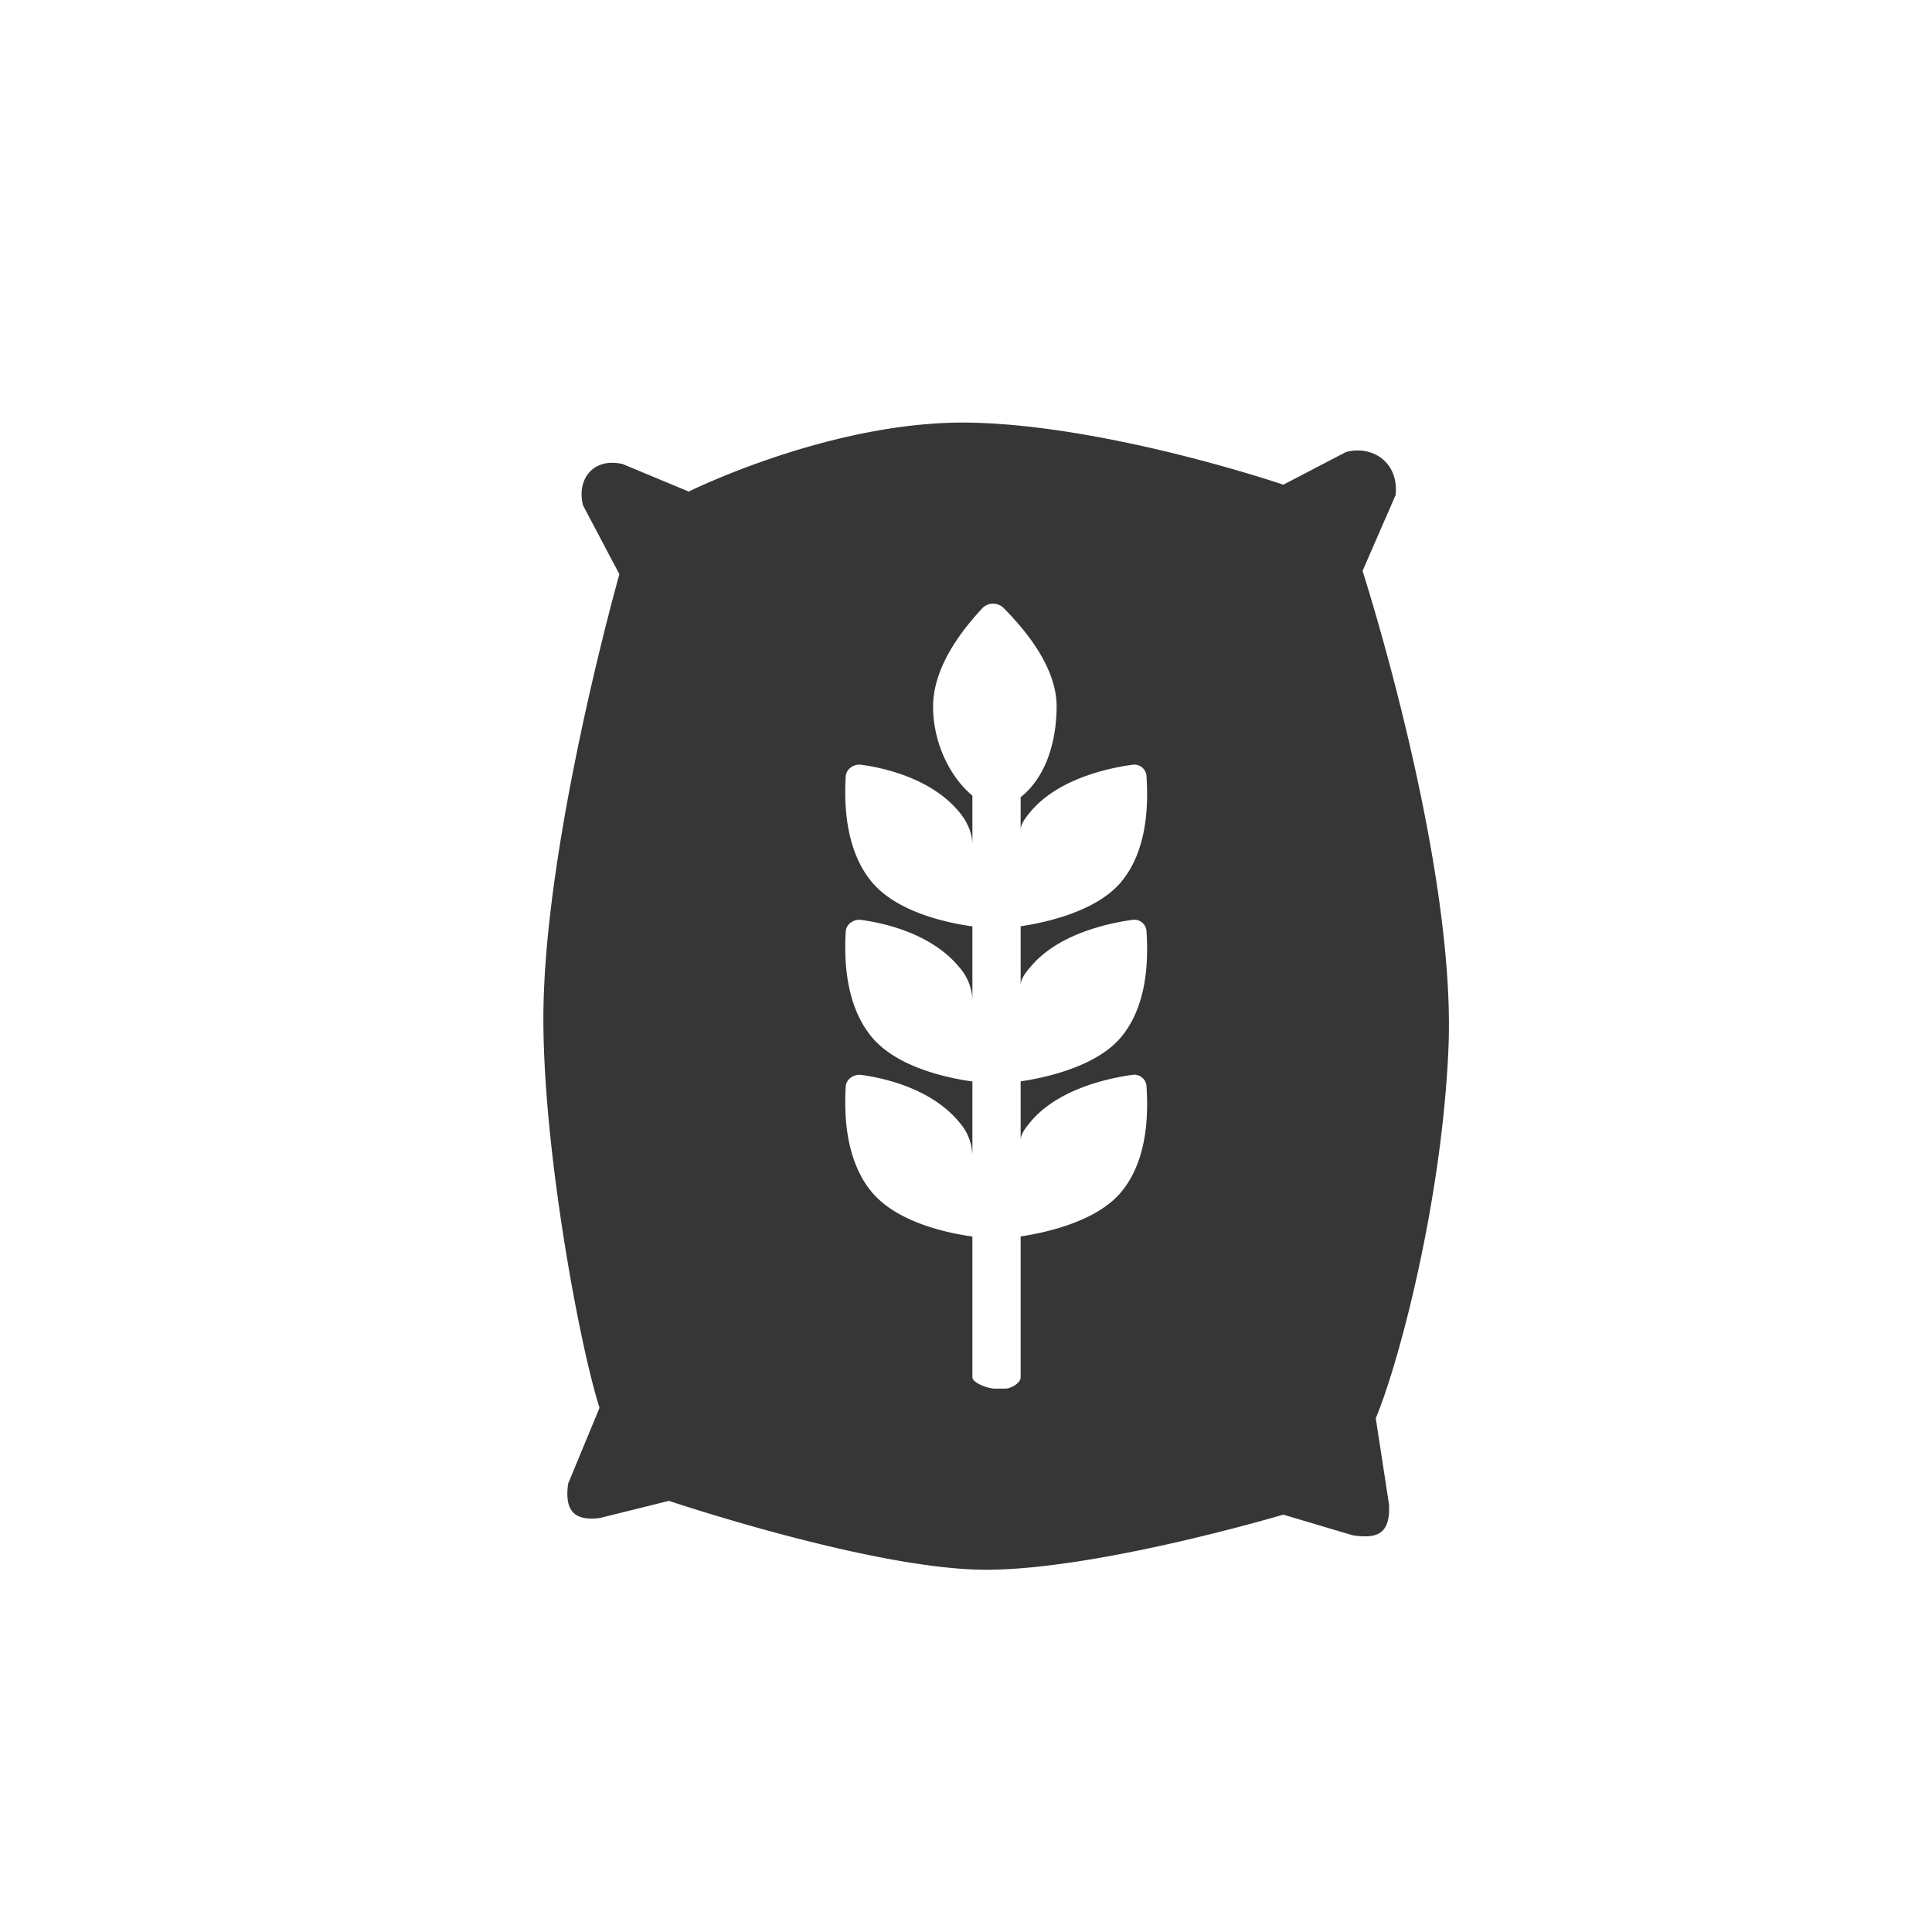 <svg width="32" height="32" xmlns="http://www.w3.org/2000/svg"><path d="M17.06 16.025c.45-.553 1.289-.733 1.695-.789a.203.203 0 01.235.191c.023.38.043 1.184-.412 1.74-.412.504-1.274.684-1.673.744v.978c0-.103.078-.203.154-.296.452-.553 1.29-.733 1.696-.79a.204.204 0 01.235.192c.023.38.043 1.184-.412 1.74-.412.504-1.274.684-1.673.744v2.334c0 .094-.158.187-.256.187h-.179c-.098 0-.364-.093-.364-.187v-2.336c0 .007.039.01.01.005-.418-.057-1.266-.234-1.685-.748-.454-.555-.445-1.359-.423-1.739.008-.12.133-.208.257-.191.407.056 1.176.236 1.628.789a.86.86 0 01.213.54v-1.224c0 .007.039.01.01.005-.418-.057-1.266-.234-1.685-.747-.454-.556-.445-1.36-.423-1.74.008-.12.133-.208.257-.19.407.055 1.176.235 1.628.788a.86.86 0 01.213.54V15.34c0 .007.039.009.01.005-.418-.056-1.266-.234-1.685-.747-.454-.556-.445-1.36-.423-1.74.008-.12.133-.208.257-.191.407.056 1.176.236 1.628.789.135.165.213.35.213.54v-.817c-.4-.336-.654-.916-.651-1.482.003-.707.558-1.345.822-1.63a.25.25 0 01.34-.003c.281.286.887.939.884 1.641-.003.62-.197 1.183-.596 1.499v.548c0-.103.078-.203.154-.296.452-.553 1.29-.733 1.696-.789a.203.203 0 01.235.191c.023.38.043 1.184-.412 1.74-.412.504-1.274.684-1.673.744v.978c0-.103.078-.203.154-.296m5.51-6.57l.547-1.255c.055-.542-.383-.827-.82-.713l-1.04.542s-2.845-.97-5.143-1.027c-2.298-.057-4.705 1.141-4.705 1.141l-1.095-.456c-.492-.114-.766.257-.656.685l.602 1.14S9 13.962 9 16.872c0 2.205.602 5.42.93 6.446l-.52 1.256c-.054.399.055.627.52.57l1.15-.285S14.47 26 16.331 26c1.86 0 4.924-.913 4.924-.913l1.149.342c.383.057.63 0 .602-.513l-.219-1.426c.383-.913 1.095-3.594 1.204-6.124.133-3.088-1.423-7.91-1.423-7.91" fill="#363636" fill-rule="evenodd"/></svg>